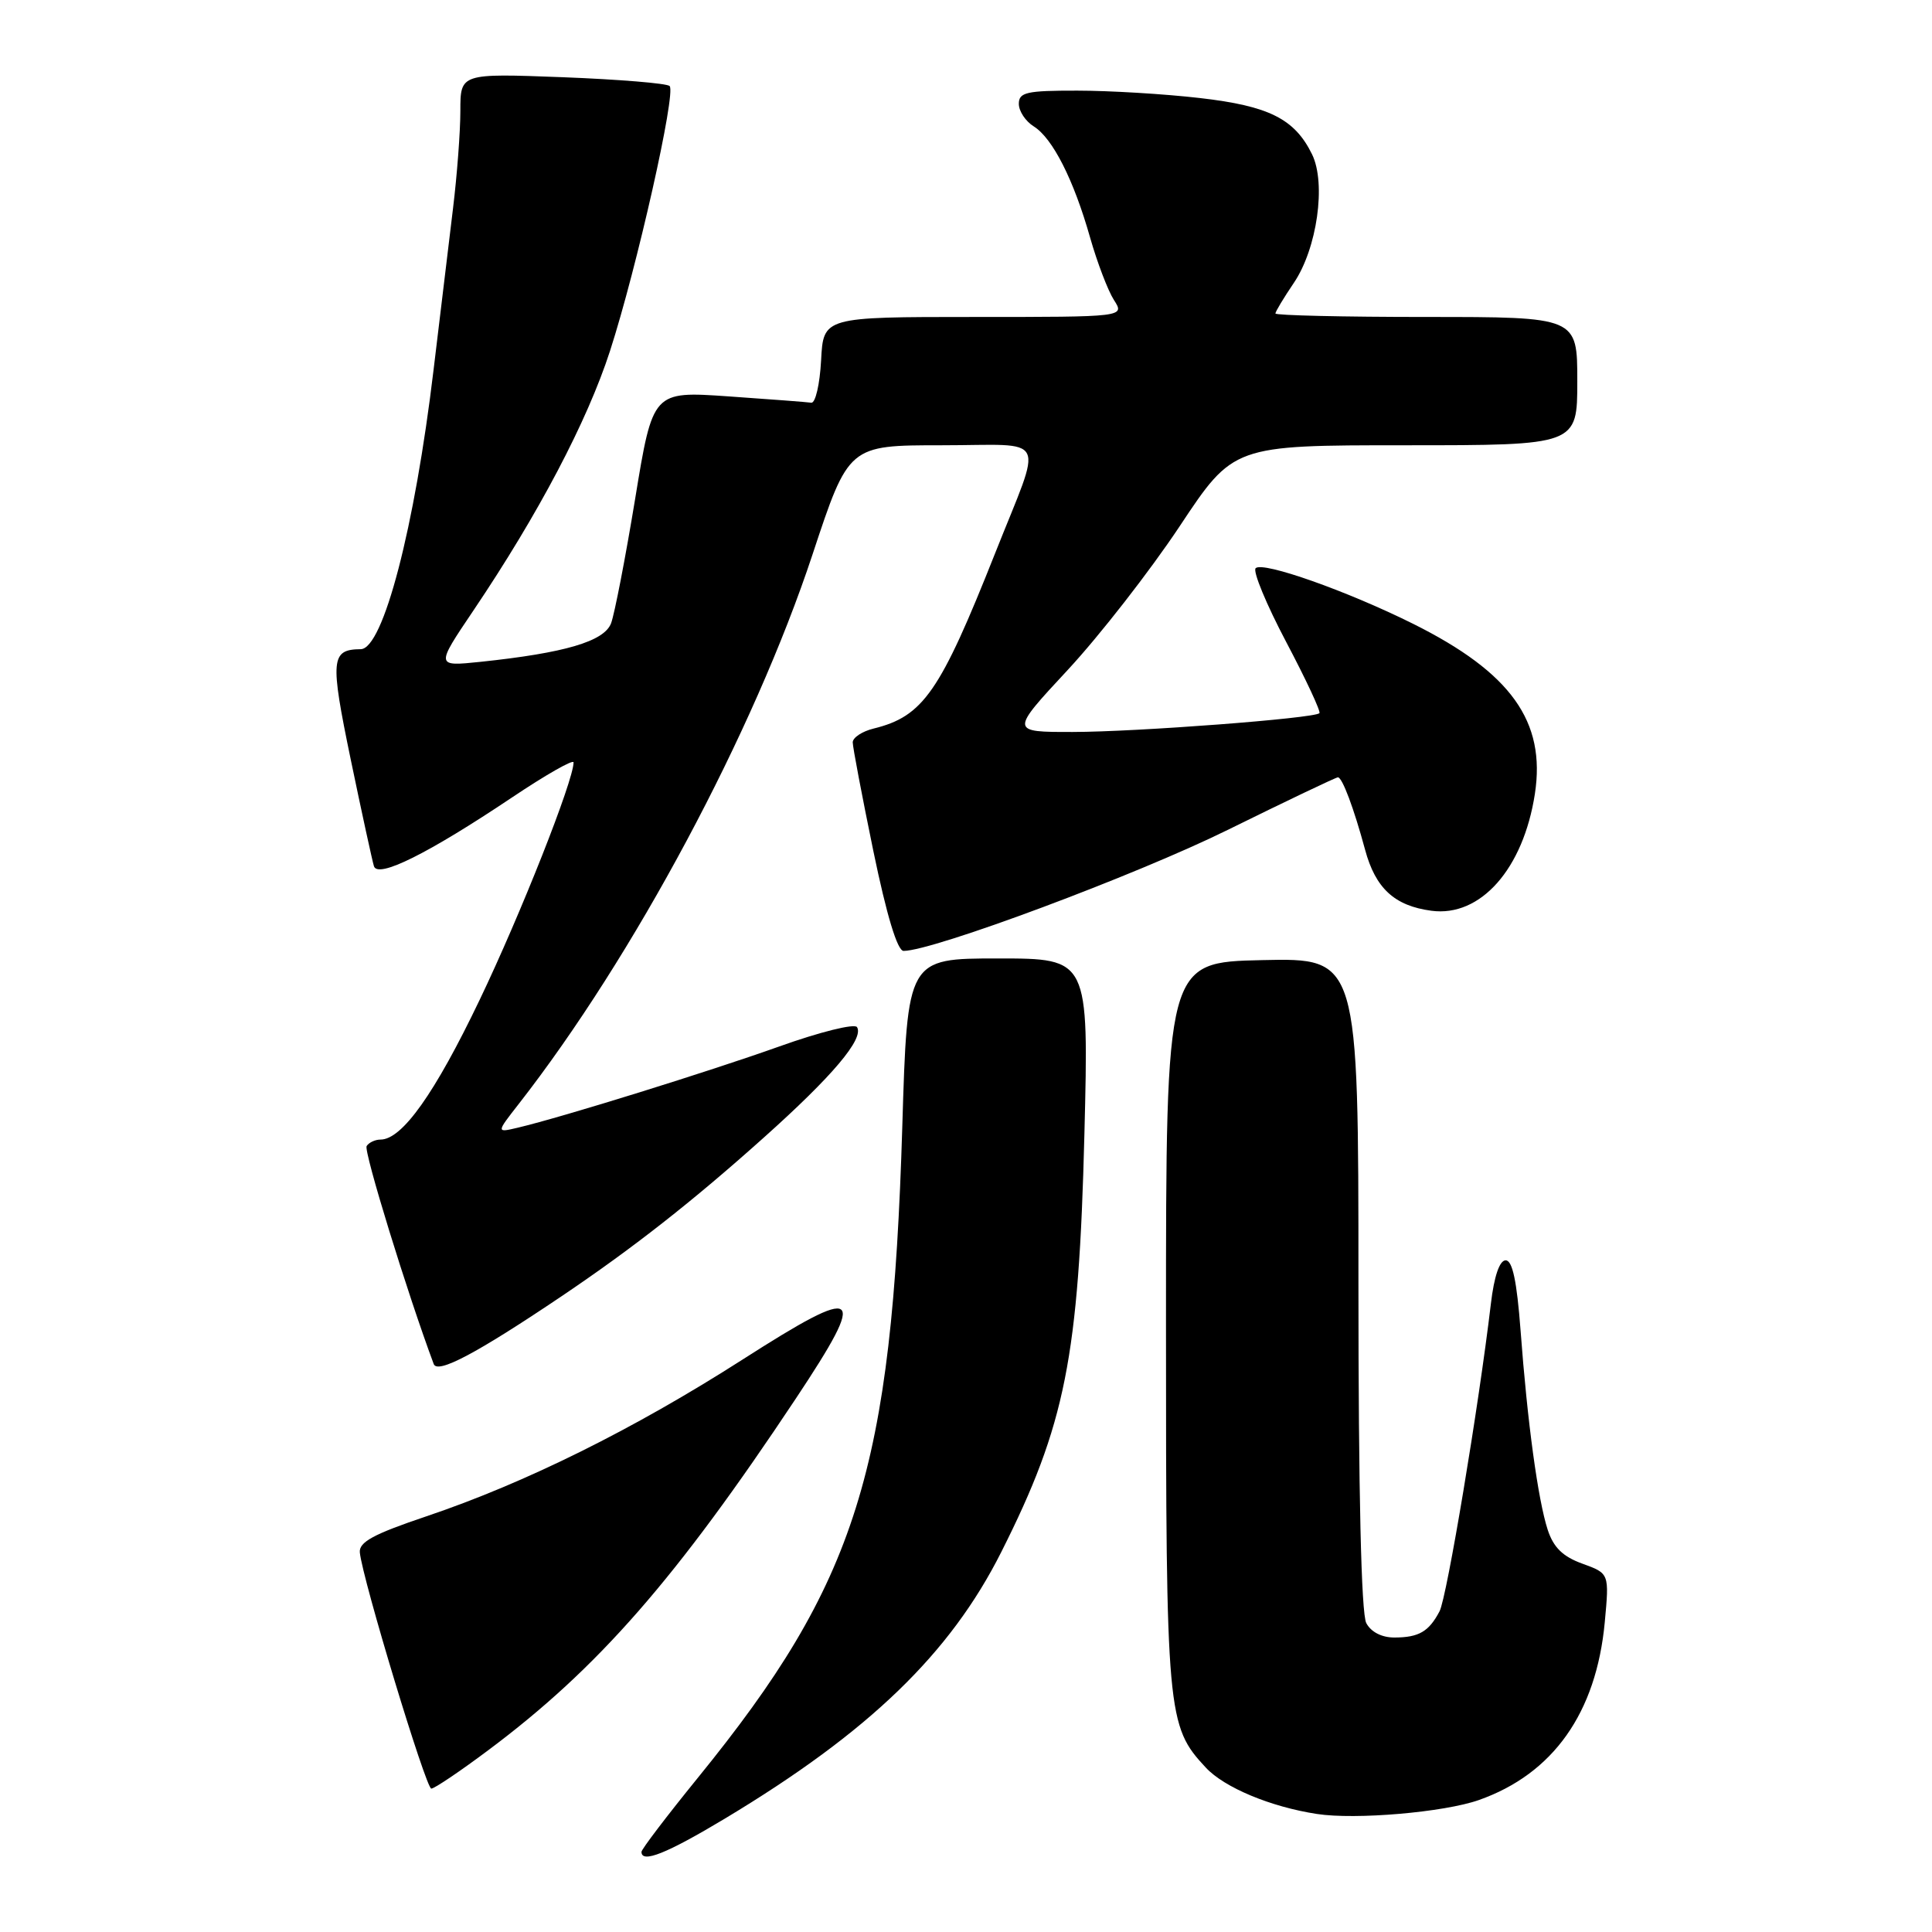 <?xml version="1.0" encoding="UTF-8" standalone="no"?>
<!DOCTYPE svg PUBLIC "-//W3C//DTD SVG 1.1//EN" "http://www.w3.org/Graphics/SVG/1.1/DTD/svg11.dtd" >
<svg xmlns="http://www.w3.org/2000/svg" xmlns:xlink="http://www.w3.org/1999/xlink" version="1.1" viewBox="0 0 256 256">
 <g >
 <path fill="currentColor"
d=" M 96.09 240.95 C 115.14 229.50 125.89 219.13 132.67 205.66 C 141.17 188.78 142.95 179.85 143.69 150.25 C 144.27 127.00 144.27 127.00 132.25 127.00 C 120.23 127.00 120.23 127.00 119.56 149.25 C 118.18 194.86 113.55 209.63 92.49 235.54 C 88.37 240.61 85.00 245.04 85.00 245.38 C 85.00 246.94 88.33 245.61 96.09 240.95 Z  M 195.97 238.51 C 205.80 235.04 211.52 226.96 212.64 214.95 C 213.24 208.49 213.24 208.49 209.69 207.20 C 207.08 206.26 205.85 205.05 205.08 202.71 C 203.79 198.74 202.38 188.42 201.48 176.25 C 200.99 169.77 200.41 167.00 199.51 167.00 C 198.70 167.00 197.98 169.10 197.55 172.75 C 195.94 186.35 191.72 211.65 190.75 213.50 C 189.34 216.19 188.01 216.97 184.79 216.98 C 183.11 216.99 181.67 216.26 181.04 215.07 C 180.37 213.82 180.00 197.83 180.00 170.04 C 180.00 126.94 180.00 126.94 167.25 127.22 C 154.50 127.50 154.50 127.50 154.50 175.50 C 154.50 227.24 154.63 228.70 159.78 234.22 C 162.25 236.87 168.37 239.42 174.50 240.36 C 179.62 241.15 191.36 240.14 195.97 238.51 Z  M 64.70 231.91 C 79.26 221.03 89.56 209.24 105.47 185.29 C 115.09 170.80 114.11 170.09 98.39 180.15 C 83.95 189.39 69.58 196.51 56.50 200.92 C 49.46 203.29 47.54 204.34 47.68 205.72 C 48.04 209.29 56.44 237.00 57.15 237.00 C 57.56 237.00 60.96 234.71 64.70 231.91 Z  M 74.38 171.78 C 83.85 165.40 91.71 159.24 101.18 150.76 C 110.31 142.60 114.51 137.63 113.56 136.10 C 113.25 135.59 108.63 136.74 103.29 138.65 C 93.96 141.98 74.61 148.00 68.63 149.42 C 65.75 150.10 65.75 150.10 68.72 146.30 C 83.96 126.78 99.88 97.01 107.67 73.45 C 112.45 59.00 112.45 59.00 124.79 59.00 C 139.12 59.00 138.24 57.20 131.85 73.33 C 124.56 91.71 122.34 94.92 115.75 96.54 C 114.24 96.91 113.00 97.73 112.99 98.36 C 112.99 98.99 114.22 105.46 115.72 112.75 C 117.49 121.31 118.91 126.00 119.73 126.00 C 123.64 126.00 150.51 115.97 162.65 109.98 C 170.44 106.14 177.02 103.00 177.28 103.00 C 177.86 103.00 179.39 107.08 180.88 112.59 C 182.26 117.71 184.78 120.03 189.67 120.68 C 196.18 121.55 201.85 115.13 203.38 105.19 C 204.85 95.60 200.22 89.13 187.27 82.67 C 178.54 78.32 167.32 74.35 166.38 75.29 C 165.98 75.69 167.80 80.09 170.43 85.07 C 173.06 90.05 175.04 94.30 174.83 94.50 C 174.14 95.19 150.62 96.98 142.16 96.99 C 133.83 97.00 133.83 97.00 141.50 88.75 C 145.71 84.21 152.37 75.66 156.30 69.75 C 163.43 59.00 163.43 59.00 186.21 59.00 C 209.00 59.00 209.00 59.00 209.00 50.50 C 209.00 42.00 209.00 42.00 189.00 42.00 C 178.00 42.00 169.00 41.79 169.00 41.54 C 169.00 41.29 170.09 39.48 171.43 37.50 C 174.52 32.95 175.75 24.31 173.85 20.44 C 171.55 15.75 168.15 14.04 158.99 12.99 C 154.32 12.45 147.01 12.01 142.75 12.01 C 136.02 12.00 135.00 12.23 135.00 13.76 C 135.00 14.73 135.89 16.07 136.98 16.75 C 139.48 18.32 142.27 23.81 144.45 31.50 C 145.39 34.80 146.81 38.51 147.60 39.75 C 149.05 42.00 149.05 42.00 129.07 42.00 C 109.10 42.00 109.10 42.00 108.80 47.75 C 108.63 50.91 108.05 53.44 107.50 53.36 C 106.95 53.28 102.00 52.90 96.50 52.52 C 86.50 51.83 86.50 51.83 84.16 66.10 C 82.87 73.94 81.43 81.36 80.97 82.59 C 80.05 84.99 74.86 86.52 63.63 87.70 C 57.73 88.31 57.73 88.31 62.72 80.91 C 71.34 68.12 77.81 55.83 80.83 46.50 C 84.39 35.49 89.61 12.28 88.73 11.40 C 88.37 11.04 81.99 10.52 74.54 10.23 C 61.00 9.72 61.00 9.72 61.00 14.70 C 61.00 17.44 60.56 23.24 60.03 27.59 C 59.50 31.94 58.34 41.58 57.45 49.00 C 54.95 69.94 50.77 85.98 47.80 86.02 C 43.83 86.06 43.72 87.34 46.47 100.62 C 47.94 107.70 49.33 114.07 49.55 114.78 C 50.08 116.42 56.70 113.13 67.84 105.67 C 72.33 102.66 76.00 100.57 76.00 101.02 C 76.00 103.42 68.99 121.15 63.55 132.50 C 57.62 144.89 53.28 151.00 50.42 151.00 C 49.71 151.00 48.88 151.39 48.58 151.86 C 48.17 152.53 54.00 171.45 57.47 180.74 C 57.97 182.09 63.15 179.34 74.38 171.78 Z "/>
</g>
</svg>